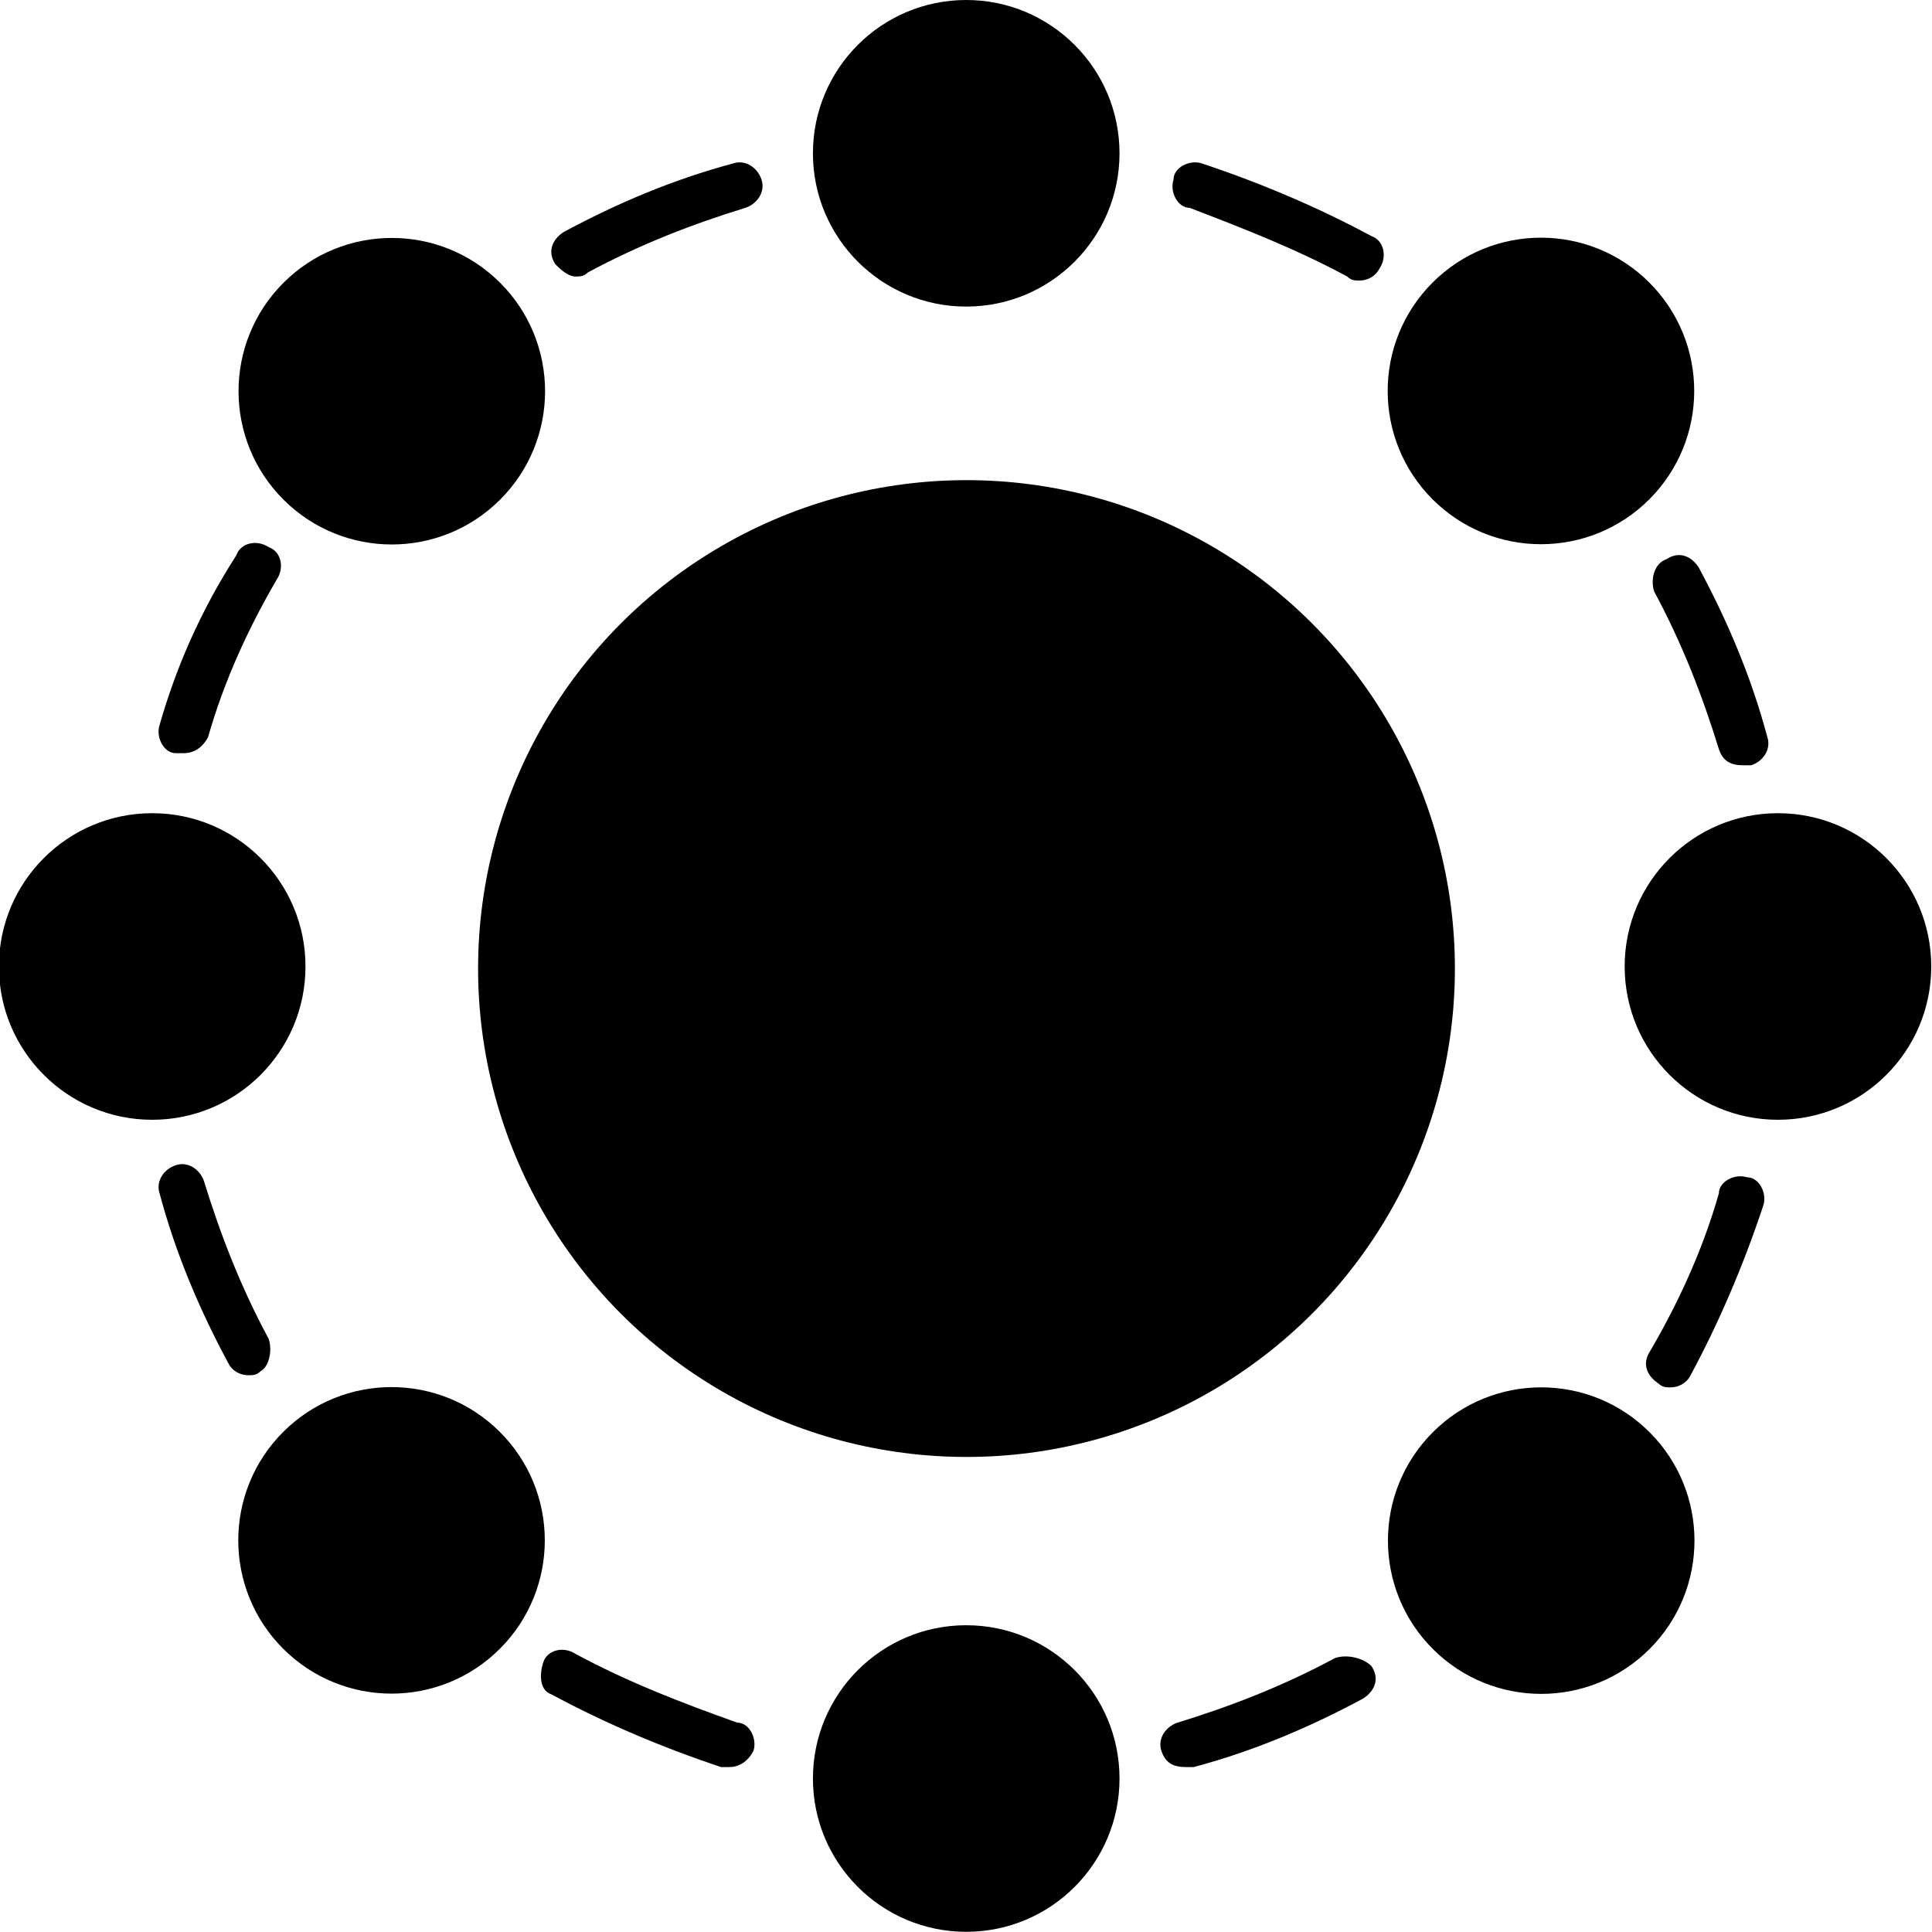 <?xml version="1.0" encoding="utf-8"?>
<!-- Generator: Adobe Illustrator 26.3.1, SVG Export Plug-In . SVG Version: 6.00 Build 0)  -->
<svg version="1.1" id="Layer_1" xmlns:serif="http://www.serif.com/"
	 xmlns="http://www.w3.org/2000/svg" xmlns:xlink="http://www.w3.org/1999/xlink" x="0px" y="0px" viewBox="0 0 395 395"
	 style="enable-background:new 0 0 395 395;" xml:space="preserve">
<style type="text/css">
	.st0{fill-rule:evenodd;clip-rule:evenodd;}
</style>
<g>
	<g transform="matrix(10.196,0,0,10.196,101.957,101.957)">
		<g id="SvgjsG6810" transform="matrix(0.81,0,0,0.81,104.9,-8.1)">
			<path d="M-108.5,4.5c0.1,0.1,0.2,0.1,0.3,0.1c0.2,0,0.4-0.1,0.5-0.3c0.2-0.3,0.1-0.7-0.2-0.8c-1.3-0.7-2.7-1.3-4.2-1.8
				c-0.3-0.1-0.7,0.1-0.7,0.4c-0.1,0.3,0.1,0.7,0.4,0.7C-111.1,3.3-109.8,3.8-108.5,4.5z"/>
			<path d="M-127.6,4.5c0.1,0,0.2,0,0.3-0.1c1.3-0.7,2.6-1.2,3.9-1.6c0.3-0.1,0.5-0.4,0.4-0.7c-0.1-0.3-0.4-0.5-0.7-0.4
				c-1.5,0.4-2.9,1-4.2,1.7c-0.3,0.2-0.4,0.5-0.2,0.8C-128,4.3-127.8,4.5-127.6,4.5z"/>
			<path d="M-137.9,15.6c-0.1,0.3,0.1,0.7,0.4,0.7c0.1,0,0.1,0,0.2,0c0.3,0,0.5-0.2,0.6-0.4c0.4-1.4,1-2.7,1.7-3.9
				c0.2-0.3,0.1-0.7-0.2-0.8c-0.3-0.2-0.7-0.1-0.8,0.2C-136.9,12.8-137.5,14.2-137.9,15.6z"/>
			<path d="M-135.2,30.8c-0.7-1.3-1.2-2.6-1.6-3.9c-0.1-0.3-0.4-0.5-0.7-0.4c-0.3,0.1-0.5,0.4-0.4,0.7c0.4,1.5,1,2.9,1.7,4.2
				c0.1,0.2,0.3,0.3,0.5,0.3c0.1,0,0.2,0,0.3-0.1C-135.2,31.5-135.1,31.1-135.2,30.8z"/>
			<path d="M-127.6,38.6c-0.3-0.2-0.7-0.1-0.8,0.2s-0.1,0.7,0.2,0.8c1.3,0.7,2.7,1.3,4.2,1.8c0.1,0,0.1,0,0.2,0
				c0.3,0,0.5-0.2,0.6-0.4c0.1-0.3-0.1-0.7-0.4-0.7C-125,39.8-126.3,39.3-127.6,38.6z"/>
			<path d="M-108.8,38.7c-1.3,0.7-2.6,1.2-3.9,1.6c-0.3,0.1-0.5,0.4-0.4,0.7c0.1,0.3,0.3,0.4,0.6,0.4c0.1,0,0.1,0,0.2,0
				c1.5-0.4,2.9-1,4.2-1.7c0.3-0.2,0.4-0.5,0.2-0.8C-108.1,38.7-108.5,38.6-108.8,38.7z"/>
			<path d="M-100.8,31.9c0.1,0.1,0.2,0.1,0.3,0.1c0.2,0,0.4-0.1,0.5-0.3c0.7-1.3,1.3-2.7,1.8-4.2c0.1-0.3-0.1-0.7-0.4-0.7
				c-0.3-0.1-0.7,0.1-0.7,0.4c-0.4,1.4-1,2.7-1.7,3.9C-101.2,31.4-101.1,31.7-100.8,31.9z"/>
			<path d="M-100.9,12.3c0.7,1.3,1.2,2.6,1.6,3.9c0.1,0.3,0.3,0.4,0.6,0.4c0.1,0,0.1,0,0.2,0c0.3-0.1,0.5-0.4,0.4-0.7
				c-0.4-1.5-1-2.9-1.7-4.2c-0.2-0.3-0.5-0.4-0.8-0.2C-100.9,11.6-101,12-100.9,12.3z"/>
		</g>
	</g>
	<g id="Layer1">
		<g>
			<g transform="matrix(1.066,0,0,1.066,-110.209,-4.158)">
				<circle class="st0" cx="288.7" cy="33.3" r="29.4"/>
			</g>
			<g transform="matrix(1.066,0,0,1.066,-110.209,550.491)">
				<circle class="st0" cx="288.7" cy="-175.3" r="29.4"/>
			</g>
		</g>
		<g transform="matrix(6.12323e-17,1,-1,6.12323e-17,2017.51,-1154.53)">
			<g transform="matrix(1.066,0,0,1.066,-110.209,-4.158)">
				<circle class="st0" cx="1371.8" cy="1555.5" r="29.4"/>
			</g>
			<g transform="matrix(1.066,0,0,1.066,-110.209,550.491)">
				<circle class="st0" cx="1371.8" cy="1347" r="29.4"/>
			</g>
		</g>
		<g transform="matrix(-0.707,0.707,-0.707,-0.707,3012.62,-384.881)">
			<g transform="matrix(1.066,0,0,1.066,-110.209,-4.158)">
				<circle class="st0" cx="2357.3" cy="1329.2" r="29.4"/>
			</g>
			<g transform="matrix(1.066,0,0,1.066,-110.209,550.491)">
				<circle class="st0" cx="2357.3" cy="1120.7" r="29.4"/>
			</g>
		</g>
		<g transform="matrix(0.707,0.707,-0.707,0.707,769.646,-995.104)">
			<g transform="matrix(1.066,0,0,1.066,-110.209,-4.158)">
				<circle class="st0" cx="515" cy="1018.7" r="29.4"/>
			</g>
			<g transform="matrix(1.066,0,0,1.066,-110.209,550.491)">
				<circle class="st0" cx="515" cy="810.2" r="29.4"/>
			</g>
		</g>
		<g transform="matrix(1.585,0,0,1.585,-969.434,-336.757)">
			<circle class="st0" cx="736.3" cy="337.4" r="63"/>
		</g>
	</g>
</g>
</svg>
